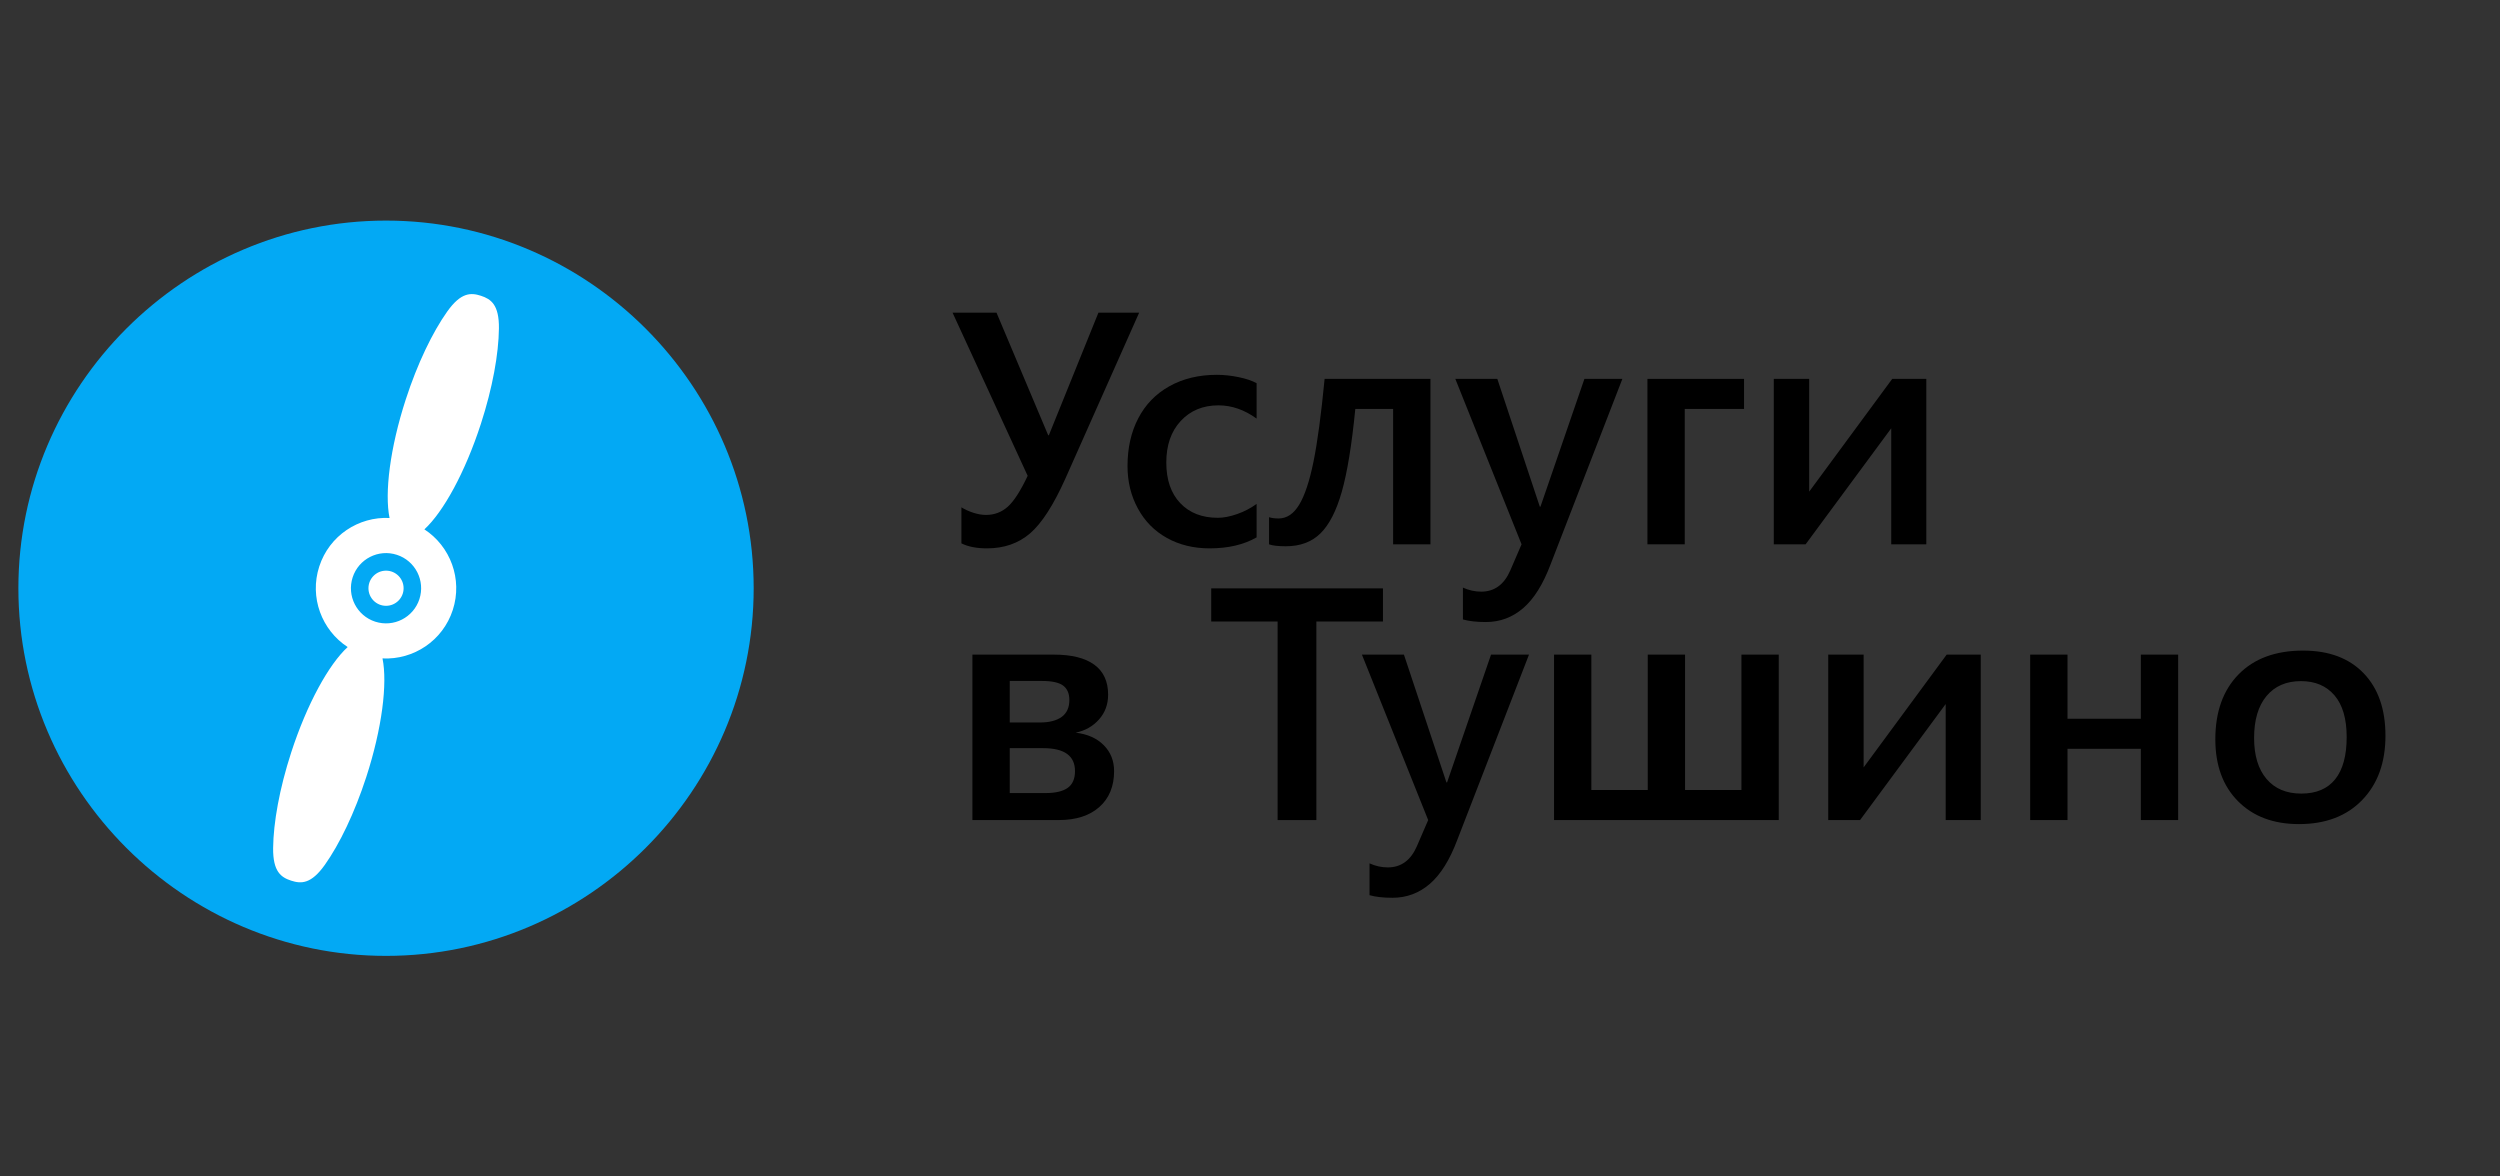 <svg version="1.1" xmlns="http://www.w3.org/2000/svg" x="0px" y="0px" viewBox="0 0 136 64" enable-background="new 0 0 136 64"><rect x="0" y="0" width="136" height="64" fill="#333333" stroke="none"/>	<path fill="#03A9F4" d="M21,12C10,12,1,21,1,32s9,20,20,20s20-9,20-20S32,12,21,12z"></path>	<circle fill="#FFFFFF" cx="21" cy="32" r="0.956"></circle>	<path fill="#FFFFFF" d="M24.632,33.181c0.545-1.68-0.134-3.463-1.545-4.384c1.024-0.938,2.214-3.091,3.073-5.738	c0.637-1.963,0.967-3.813,0.982-5.193c0.014-1.291-0.434-1.598-0.979-1.776c-0.545-0.177-1.088-0.192-1.835,0.86	c-0.798,1.126-1.617,2.817-2.254,4.779c-0.859,2.647-1.16,5.089-0.882,6.45c-1.682-0.086-3.279,0.957-3.824,2.637	c-0.545,1.68,0.134,3.463,1.545,4.384c-1.024,0.938-2.214,3.091-3.073,5.738c-0.637,1.963-0.967,3.813-0.982,5.193	c-0.014,1.291,0.434,1.598,0.979,1.776c0.545,0.177,1.088,0.192,1.835-0.86c0.798-1.126,1.617-2.817,2.254-4.779	c0.859-2.647,1.16-5.089,0.882-6.45C22.49,35.904,24.087,34.861,24.632,33.181z M20.41,33.818	c-1.003-0.326-1.552-1.405-1.226-2.409c0.326-1.004,1.403-1.554,2.406-1.227c1.003,0.326,1.552,1.405,1.226,2.409	C22.49,33.595,21.413,34.144,20.41,33.818z"></path>	<path fill="currentColor" d="M53.69,29.831c-0.563,0-1.025-0.091-1.389-0.272v-1.96c0.188,0.117,0.402,0.215,0.646,0.294	s0.474,0.119,0.69,0.119c0.457,0,0.853-0.149,1.187-0.448s0.694-0.858,1.081-1.679l-4.087-8.877h2.391l2.813,6.671h0.035	l2.698-6.671h2.215l-4.017,9.035c-0.645,1.436-1.283,2.426-1.916,2.971S54.622,29.831,53.69,29.831z"></path>	<path fill="currentColor" d="M68.359,29.233c-0.691,0.398-1.544,0.598-2.558,0.598c-0.867,0-1.64-0.188-2.315-0.563	c-0.678-0.375-1.205-0.908-1.582-1.6c-0.379-0.691-0.567-1.465-0.567-2.32c0-0.979,0.194-1.843,0.585-2.593	c0.389-0.75,0.954-1.332,1.695-1.745s1.602-0.62,2.58-0.62c0.381,0,0.776,0.042,1.187,0.127s0.735,0.195,0.976,0.33v1.925	c-0.662-0.48-1.354-0.721-2.074-0.721c-0.844,0-1.528,0.283-2.053,0.848s-0.786,1.32-0.786,2.263c0,0.938,0.252,1.673,0.756,2.206	s1.187,0.8,2.048,0.8c0.311,0,0.659-0.067,1.046-0.202s0.741-0.319,1.063-0.554V29.233z"></path>	<path fill="currentColor" d="M75.786,29.611v-7.365h-2.057c-0.193,1.957-0.438,3.457-0.734,4.5s-0.683,1.799-1.16,2.268	s-1.105,0.703-1.885,0.703c-0.422,0-0.727-0.035-0.914-0.105v-1.477c0.141,0.047,0.313,0.07,0.519,0.07	c0.445,0,0.818-0.249,1.12-0.747s0.562-1.277,0.778-2.338s0.419-2.563,0.606-4.509h5.757v9H75.786z"></path>	<path fill="currentColor" d="M80.831,33.839c-0.504,0-0.92-0.047-1.248-0.141v-1.732c0.322,0.146,0.653,0.22,0.993,0.22	c0.721,0,1.248-0.384,1.582-1.151l0.615-1.424l-3.604-9h2.285l2.312,6.952h0.035l2.391-6.952h2.065l-3.902,10.081	c-0.41,1.09-0.908,1.887-1.494,2.391C82.275,33.587,81.599,33.839,80.831,33.839z"></path>	<path fill="currentColor" d="M91.65,22.246v7.365h-2.03v-9h5.256v1.635H91.65z"></path>	<path fill="currentColor" d="M102.883,29.611V23.3l-4.658,6.311h-1.731v-9h1.925v6.135l4.518-6.135h1.854v9H102.883z"></path>	<path fill="currentColor" d="M60.607,41.948c0,0.826-0.267,1.477-0.8,1.951s-1.269,0.712-2.206,0.712h-4.702v-9h4.43	c0.967,0,1.7,0.183,2.202,0.549c0.5,0.366,0.751,0.91,0.751,1.631c0,0.527-0.166,0.977-0.497,1.349s-0.754,0.611-1.27,0.717	c0.645,0.076,1.154,0.303,1.529,0.681S60.607,41.386,60.607,41.948z M58.173,38.081c0-0.352-0.111-0.612-0.334-0.782	s-0.609-0.255-1.16-0.255H54.93v2.259h1.644c0.51,0,0.903-0.102,1.183-0.304C58.033,38.797,58.173,38.491,58.173,38.081z M58.48,41.948c0-0.832-0.577-1.248-1.731-1.248H54.93v2.443h1.951c0.533,0,0.933-0.094,1.199-0.281S58.48,42.37,58.48,41.948z"></path>	<path fill="currentColor" d="M71.611,33.81v10.802h-2.109V33.81H65.89v-1.802h9.343v1.802H71.611z"></path>	<path fill="currentColor" d="M75.751,48.839c-0.504,0-0.92-0.047-1.248-0.141v-1.731c0.322,0.146,0.653,0.22,0.993,0.22	c0.721,0,1.248-0.384,1.582-1.151l0.615-1.424l-3.604-9h2.285l2.312,6.952h0.035l2.391-6.952h2.065l-3.902,10.081	c-0.41,1.09-0.908,1.887-1.494,2.391S76.519,48.839,75.751,48.839z"></path>	<path fill="currentColor" d="M84.54,44.611v-9h2.03v7.365h3.067v-7.365h2.03v7.365h3.067v-7.365h2.03v9H84.54z"></path>	<path fill="currentColor" d="M105.845,44.611v-6.311l-4.658,6.311h-1.731v-9h1.925v6.135l4.518-6.135h1.854v9H105.845z"></path>	<path fill="currentColor" d="M116.462,44.611v-3.876h-3.99v3.876h-2.03v-9h2.03v3.489h3.99v-3.489h2.03v9H116.462z"></path>	<path fill="currentColor" d="M129.769,40.023c0,1.459-0.422,2.625-1.266,3.498s-1.989,1.31-3.437,1.31	c-1.389,0-2.495-0.415-3.317-1.244c-0.824-0.829-1.235-1.952-1.235-3.37c0-1.494,0.422-2.672,1.266-3.533s2.013-1.292,3.507-1.292	c1.406,0,2.505,0.411,3.296,1.234S129.769,38.582,129.769,40.023z M127.659,40.094c0-0.996-0.222-1.752-0.664-2.268	s-1.05-0.773-1.823-0.773c-0.797,0-1.421,0.27-1.872,0.809s-0.677,1.301-0.677,2.285c0,0.955,0.226,1.697,0.677,2.228	s1.081,0.796,1.89,0.796c0.814,0,1.43-0.261,1.846-0.782S127.659,41.102,127.659,40.094z"></path></svg>